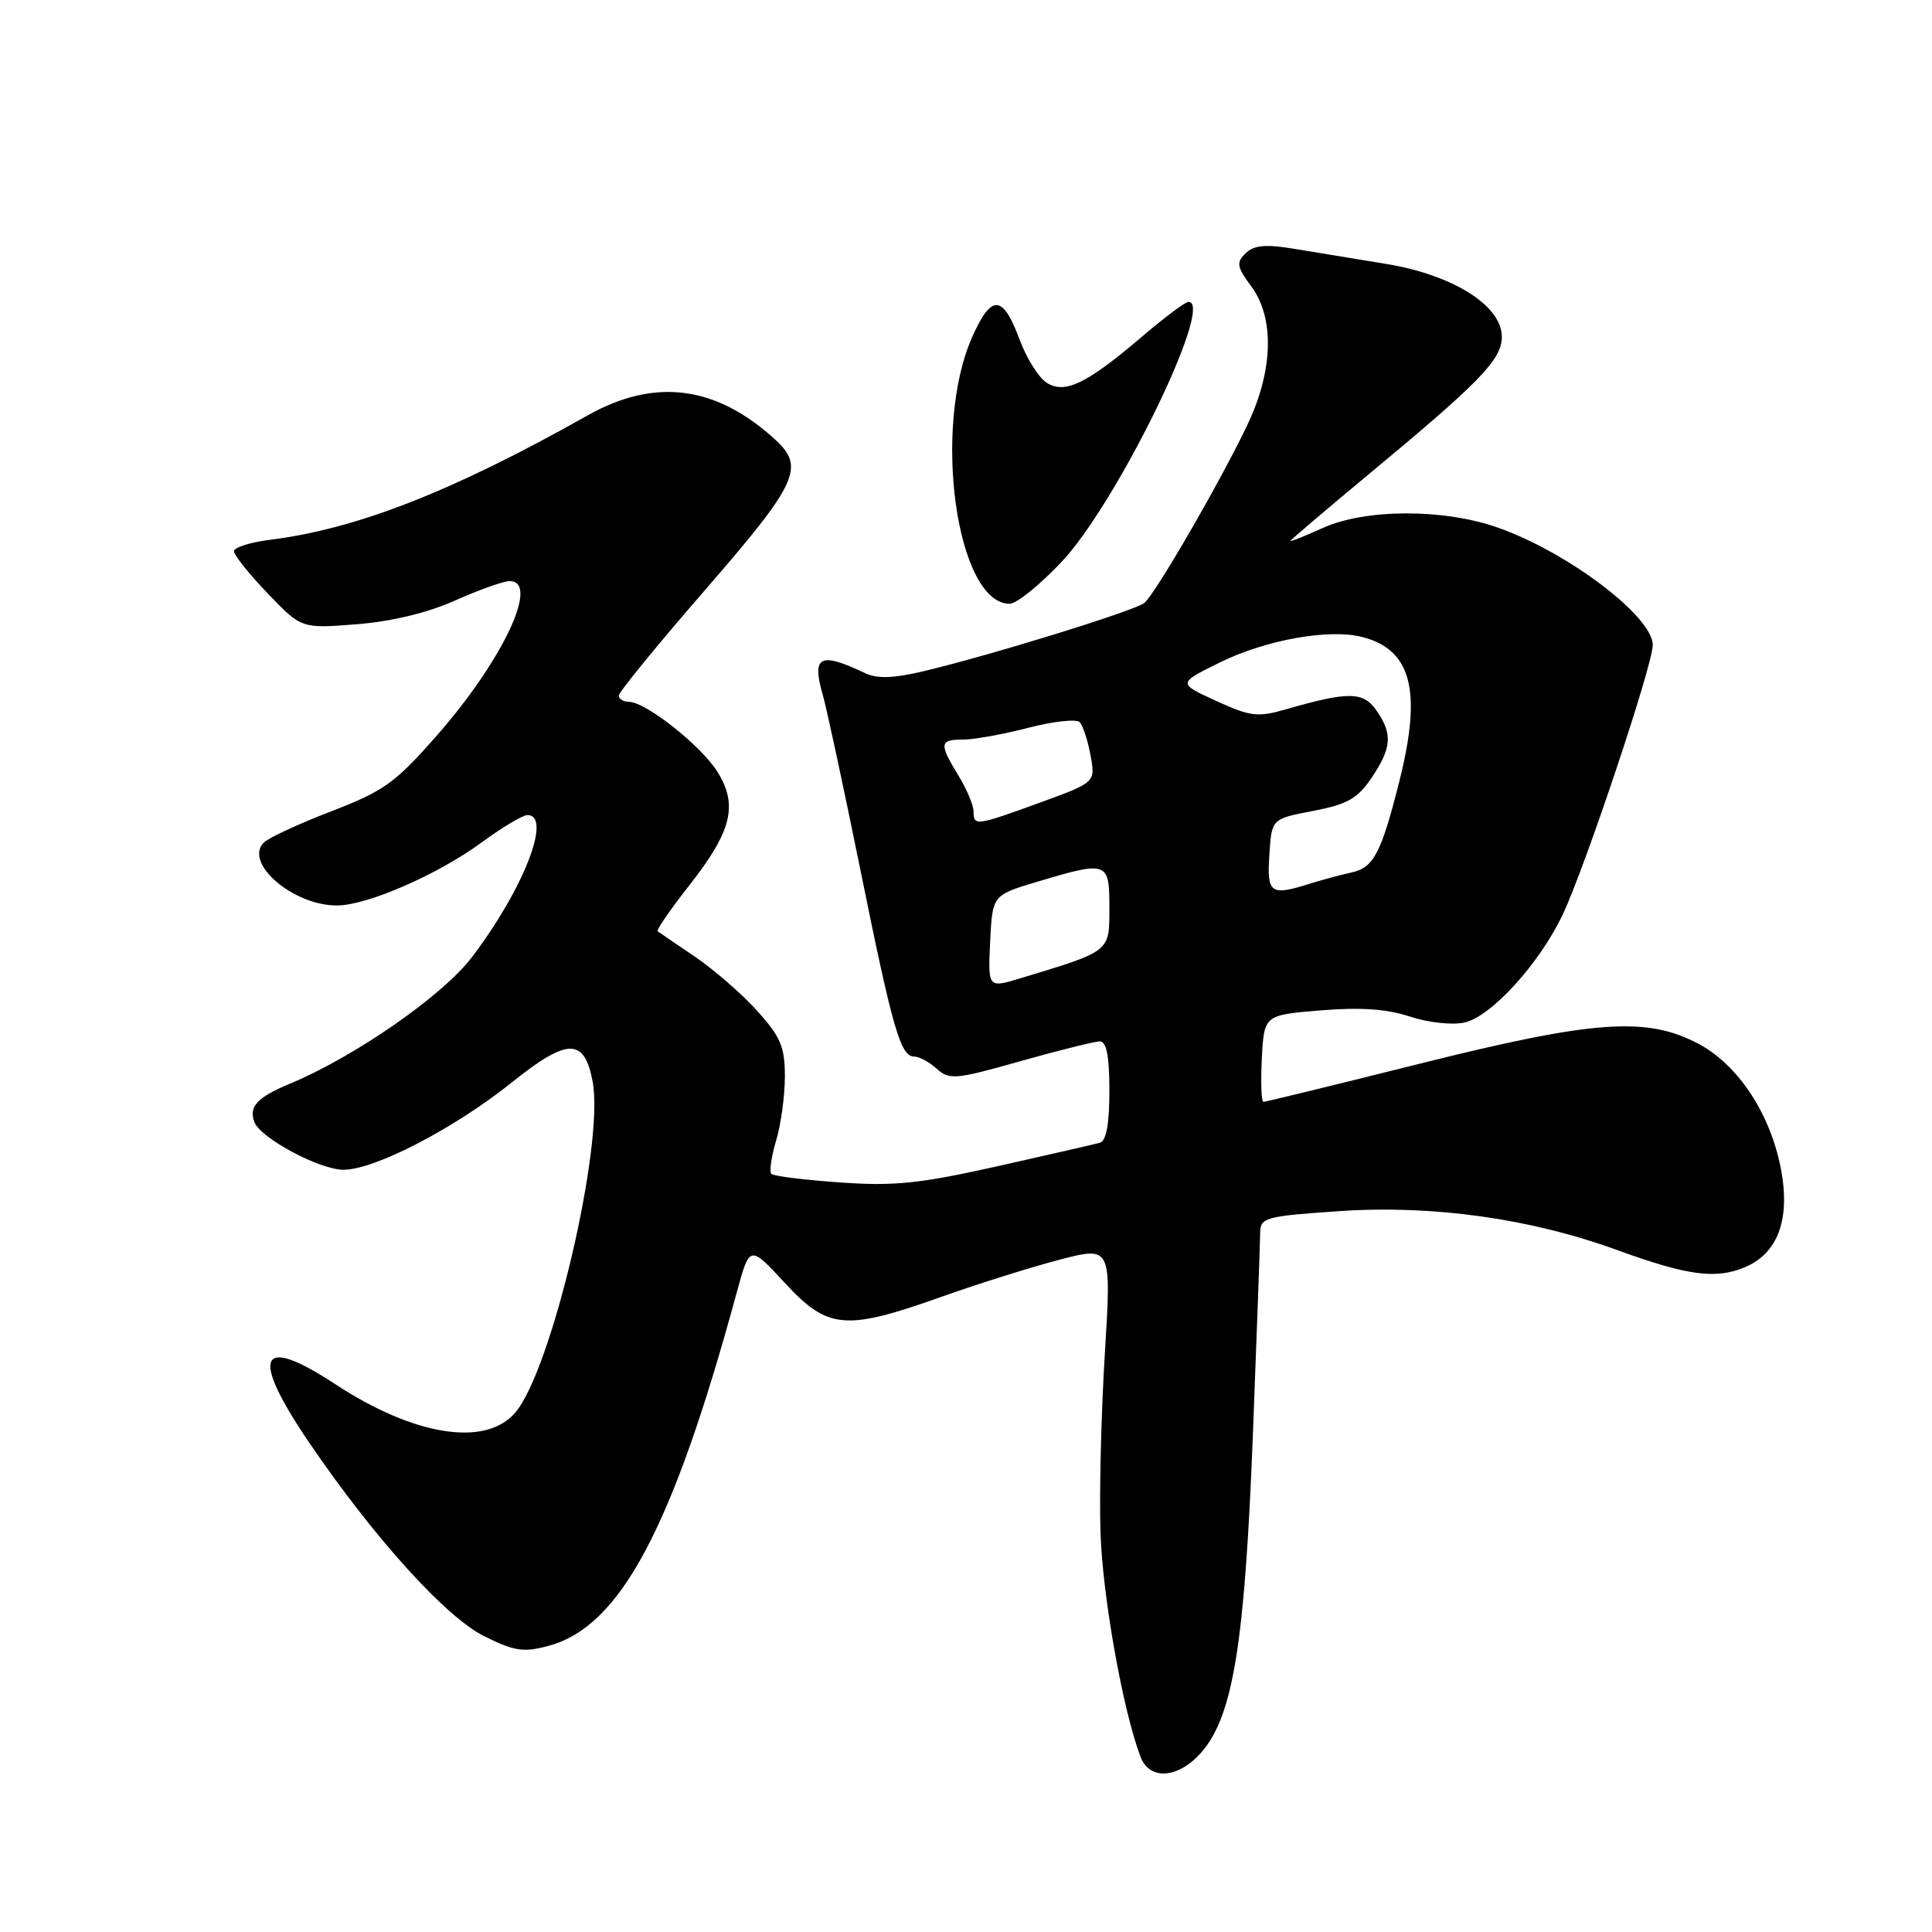 <?xml version="1.0" encoding="UTF-8" standalone="no"?>
<!DOCTYPE svg PUBLIC "-//W3C//DTD SVG 1.1//EN" "http://www.w3.org/Graphics/SVG/1.1/DTD/svg11.dtd" >
<svg xmlns="http://www.w3.org/2000/svg" xmlns:xlink="http://www.w3.org/1999/xlink" version="1.1" viewBox="0 0 256 256">
 <g >
 <path fill="currentColor"
d=" M 159.33 232.03 C 163.41 227.17 164.95 217.55 166.01 190.20 C 166.54 176.61 166.97 164.53 166.98 163.35 C 167.00 161.33 167.65 161.15 177.49 160.48 C 189.82 159.64 202.77 161.45 214.23 165.62 C 223.56 169.02 227.31 169.53 231.15 167.94 C 235.57 166.11 237.25 161.60 235.99 154.93 C 234.59 147.58 230.32 141.10 225.04 138.30 C 218.16 134.66 211.17 135.17 187.90 141.00 C 176.92 143.75 167.71 146.00 167.42 146.00 C 167.13 146.00 167.04 143.41 167.20 140.25 C 167.50 134.50 167.50 134.50 175.00 133.88 C 180.28 133.45 183.78 133.69 186.82 134.70 C 189.24 135.50 192.42 135.85 194.05 135.49 C 197.59 134.71 203.97 127.70 207.05 121.22 C 210.05 114.88 219.00 88.11 219.00 85.47 C 219.00 81.69 207.74 73.16 198.44 69.90 C 191.26 67.37 180.90 67.41 175.25 69.97 C 172.91 71.03 171.00 71.80 171.00 71.67 C 171.00 71.55 175.60 67.63 181.21 62.97 C 196.17 50.57 199.00 47.65 199.00 44.62 C 199.00 40.51 192.54 36.43 183.72 34.98 C 179.75 34.33 174.25 33.42 171.50 32.97 C 167.67 32.34 166.16 32.48 165.05 33.56 C 163.79 34.79 163.88 35.35 165.80 37.94 C 168.86 42.08 168.72 48.91 165.44 55.96 C 162.17 62.99 153.14 78.64 151.64 79.89 C 150.38 80.93 130.84 86.96 122.16 88.99 C 118.39 89.88 116.19 89.94 114.66 89.21 C 108.63 86.34 107.53 86.89 109.02 92.07 C 109.55 93.91 111.77 104.27 113.97 115.09 C 118.30 136.44 119.32 140.00 121.15 140.00 C 121.80 140.00 123.15 140.73 124.13 141.62 C 125.79 143.12 126.62 143.05 135.21 140.61 C 140.32 139.17 145.06 137.99 145.75 137.99 C 146.62 138.00 147.00 139.98 147.00 144.53 C 147.00 148.90 146.59 151.18 145.75 151.42 C 145.06 151.61 138.96 153.01 132.18 154.53 C 121.85 156.84 118.49 157.19 111.31 156.68 C 106.60 156.35 102.51 155.84 102.21 155.55 C 101.92 155.25 102.20 153.27 102.84 151.14 C 103.48 149.01 104.00 145.18 104.00 142.64 C 104.00 138.70 103.44 137.39 100.31 133.92 C 98.28 131.67 94.56 128.45 92.06 126.75 C 89.55 125.06 87.34 123.55 87.14 123.39 C 86.94 123.24 88.85 120.48 91.37 117.27 C 96.96 110.15 97.82 106.69 95.07 102.28 C 92.92 98.82 85.56 93.00 83.35 93.00 C 82.61 93.00 82.00 92.62 82.00 92.16 C 82.00 91.70 87.18 85.37 93.50 78.09 C 105.68 64.06 106.69 61.90 102.75 58.28 C 94.93 51.09 86.79 50.02 77.89 55.03 C 59.94 65.14 47.29 70.09 35.75 71.53 C 33.14 71.86 31.00 72.54 31.00 73.04 C 31.00 73.55 33.01 76.06 35.47 78.63 C 39.94 83.29 39.94 83.29 47.22 82.72 C 51.84 82.36 56.61 81.22 60.28 79.58 C 63.46 78.16 66.72 77.00 67.53 77.00 C 71.58 77.00 66.61 87.53 57.85 97.50 C 52.37 103.74 50.86 104.82 43.90 107.50 C 39.61 109.15 35.59 111.01 34.96 111.64 C 32.25 114.35 38.89 120.03 44.70 119.98 C 48.72 119.94 58.03 115.88 63.80 111.64 C 66.53 109.64 69.27 108.00 69.88 108.00 C 73.22 108.00 69.35 117.88 62.50 126.87 C 58.63 131.95 47.00 140.02 38.39 143.61 C 34.07 145.40 32.93 146.65 33.71 148.69 C 34.52 150.81 42.35 155.00 45.51 155.00 C 49.65 155.00 60.22 149.52 67.80 143.44 C 75.21 137.50 77.44 137.48 78.53 143.33 C 80.10 151.70 73.07 181.69 68.23 187.23 C 64.28 191.77 54.83 190.25 44.39 183.39 C 34.29 176.76 33.07 179.53 40.98 191.17 C 49.50 203.70 59.06 214.28 64.17 216.81 C 68.17 218.80 69.36 218.98 72.70 218.08 C 82.20 215.52 89.12 202.53 97.63 171.23 C 99.34 164.96 99.34 164.96 103.98 169.98 C 109.69 176.16 111.99 176.37 124.67 171.86 C 129.53 170.13 136.60 167.91 140.39 166.92 C 147.27 165.13 147.27 165.13 146.40 179.31 C 145.92 187.12 145.65 197.78 145.82 203.00 C 146.08 211.43 148.75 226.47 151.11 232.75 C 152.33 236.02 156.25 235.67 159.33 232.03 Z  M 140.64 74.48 C 147.97 66.74 161.02 40.00 157.48 40.00 C 157.06 40.00 154.33 42.04 151.41 44.53 C 143.98 50.88 141.06 52.29 138.64 50.68 C 137.59 49.98 136.01 47.44 135.12 45.04 C 132.89 39.00 131.37 38.91 128.82 44.66 C 123.48 56.71 126.75 80.00 133.79 80.00 C 134.69 80.00 137.77 77.52 140.64 74.48 Z  M 131.20 124.77 C 131.50 118.61 131.50 118.61 137.50 116.82 C 146.78 114.05 147.00 114.13 147.00 120.30 C 147.00 126.16 147.22 125.99 135.20 129.63 C 130.91 130.93 130.91 130.93 131.20 124.77 Z  M 168.20 113.25 C 168.50 108.50 168.50 108.50 174.00 107.45 C 178.54 106.58 179.88 105.82 181.75 103.05 C 184.42 99.08 184.55 97.24 182.38 94.13 C 180.62 91.62 178.69 91.60 170.35 94.00 C 166.64 95.07 165.66 94.94 161.12 92.86 C 156.03 90.53 156.03 90.53 161.76 87.72 C 167.81 84.77 176.06 83.30 180.44 84.39 C 187.01 86.04 188.44 91.46 185.46 103.36 C 183.05 112.99 182.02 114.97 179.12 115.60 C 177.68 115.91 175.20 116.58 173.60 117.08 C 168.32 118.75 167.86 118.42 168.20 113.25 Z  M 129.00 107.52 C 129.00 106.71 128.10 104.57 127.00 102.77 C 124.41 98.52 124.48 98.00 127.61 98.00 C 129.04 98.00 132.93 97.30 136.24 96.44 C 139.56 95.58 142.63 95.24 143.06 95.69 C 143.49 96.13 144.14 98.11 144.50 100.09 C 145.16 103.67 145.16 103.67 137.83 106.34 C 129.32 109.44 129.00 109.48 129.00 107.52 Z "/>
</g>
</svg>